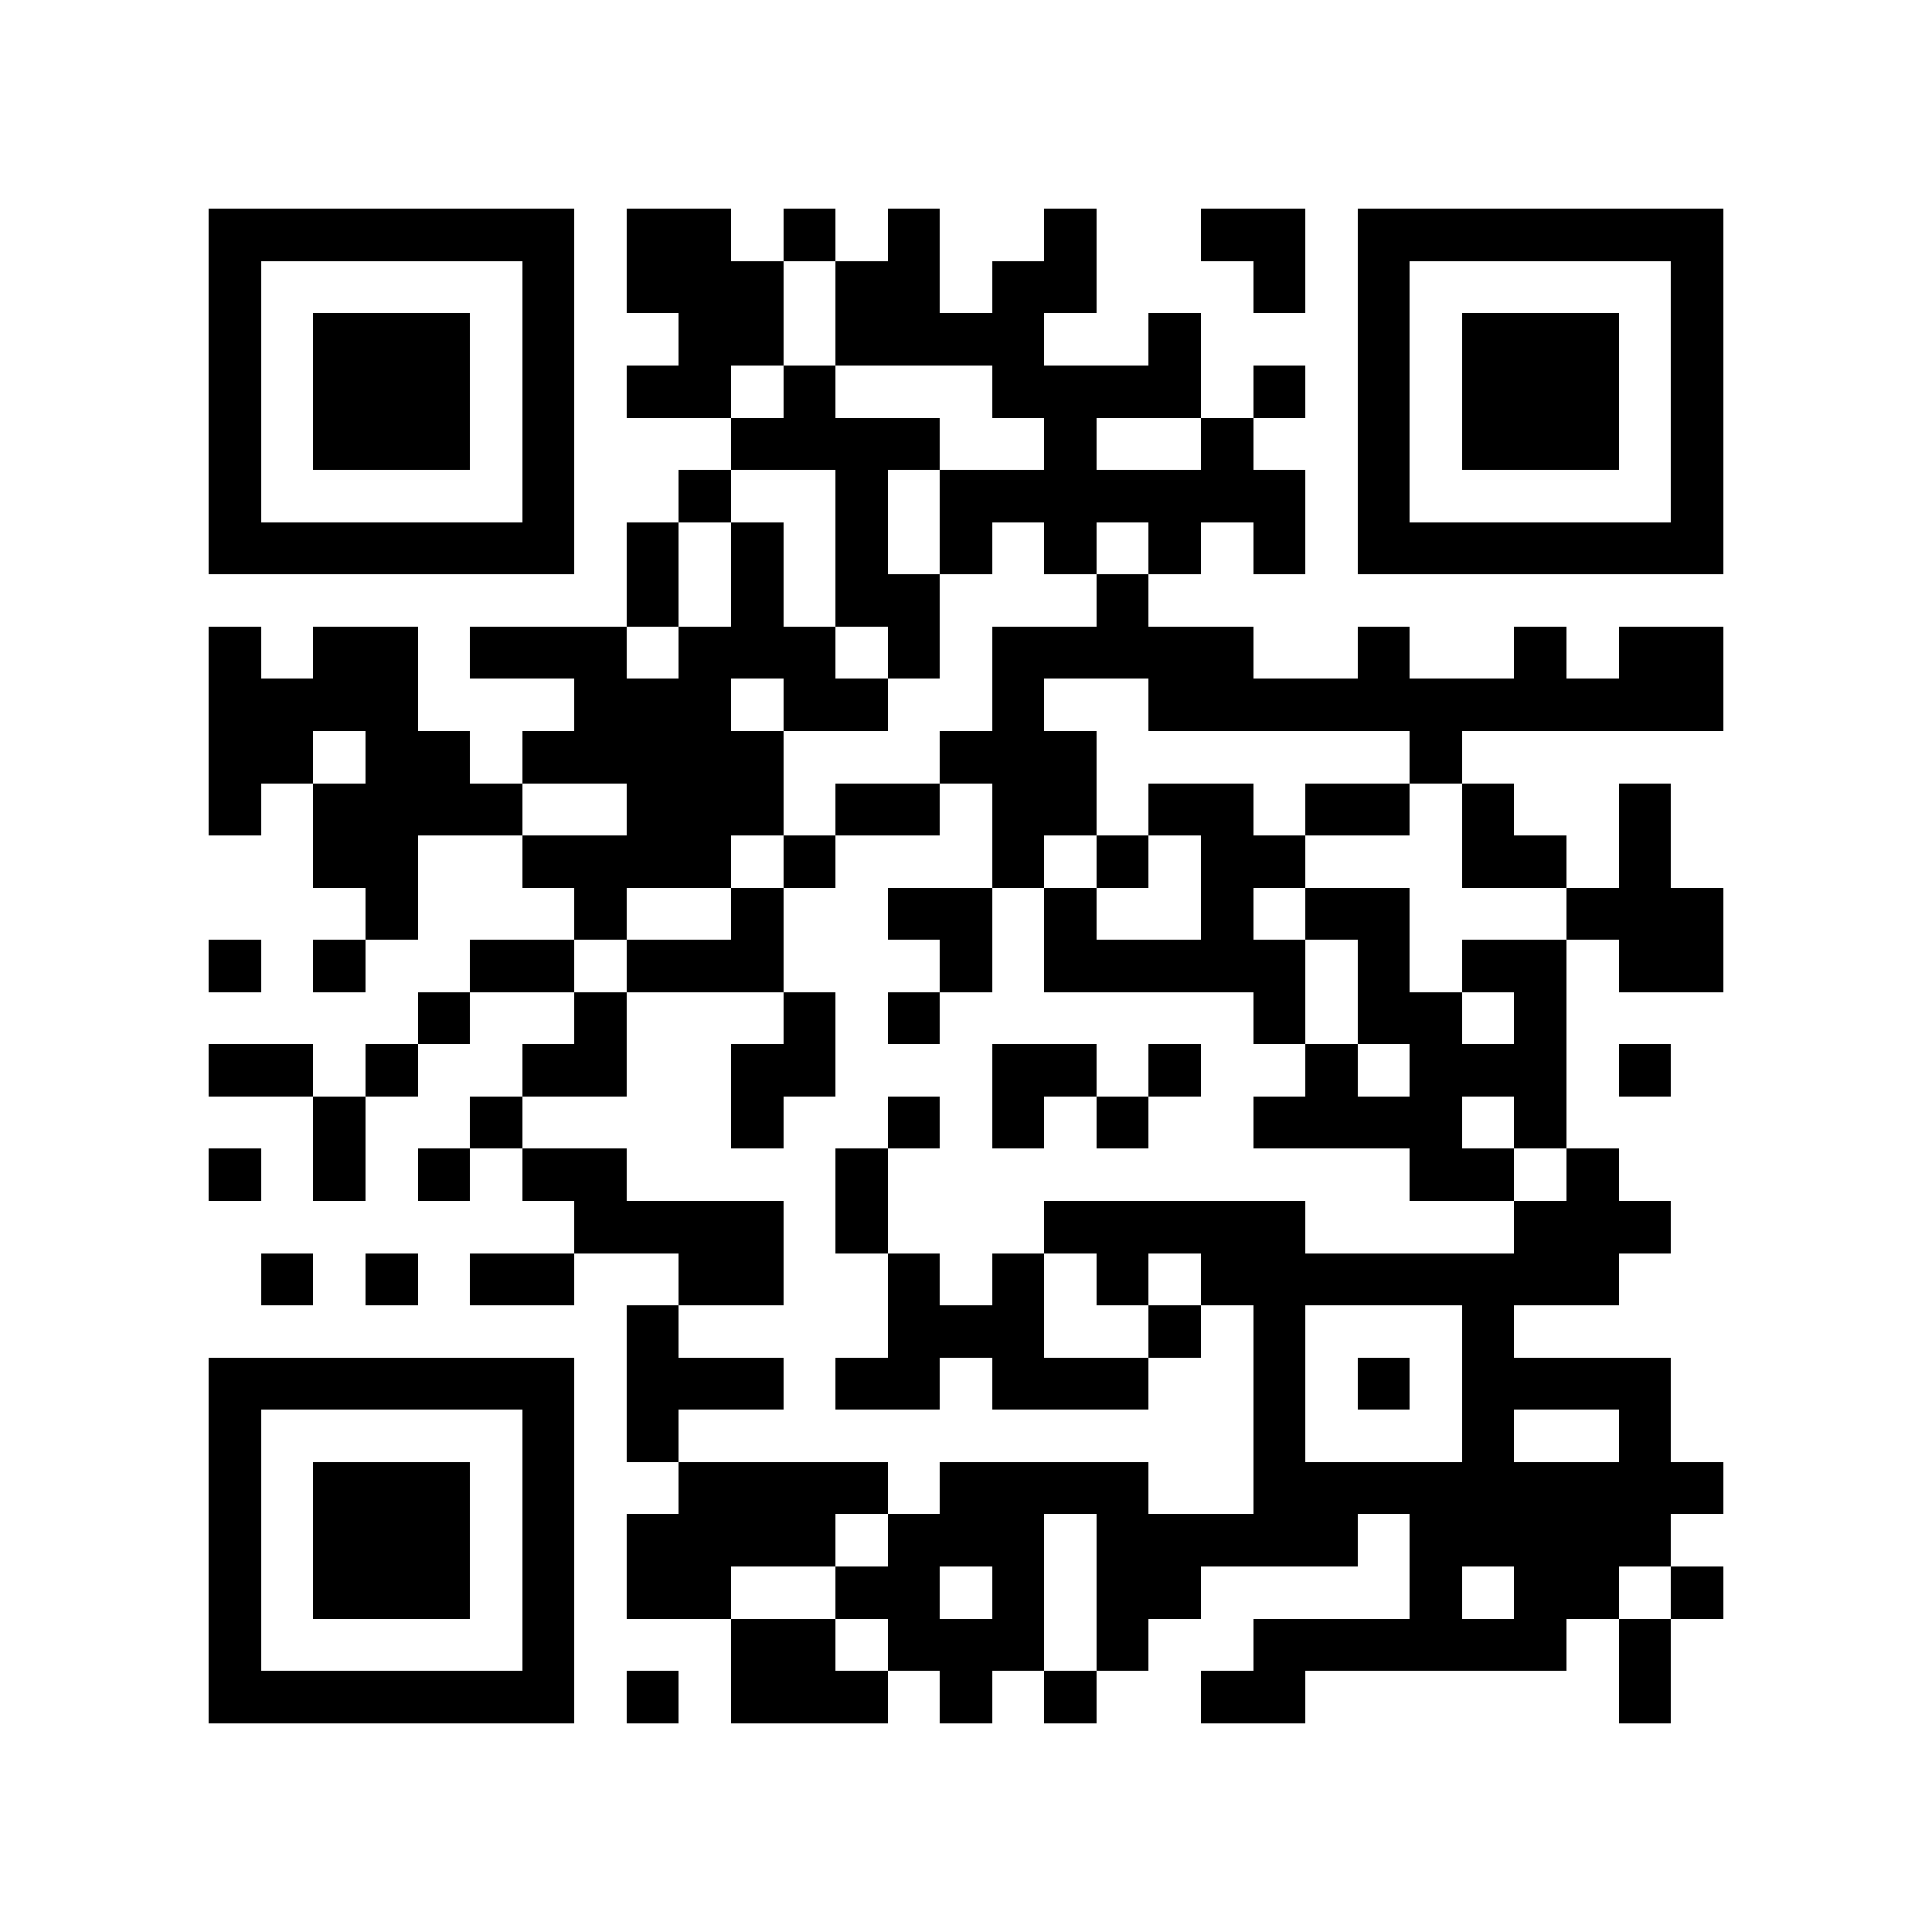 <?xml version="1.0" encoding="utf-8"?><!DOCTYPE svg PUBLIC "-//W3C//DTD SVG 1.1//EN" "http://www.w3.org/Graphics/SVG/1.1/DTD/svg11.dtd"><svg xmlns="http://www.w3.org/2000/svg" viewBox="0 0 37 37" shape-rendering="crispEdges"><path fill="#ffffff" d="M0 0h37v37H0z"/><path stroke="#000000" d="M4 4.5h7m1 0h2m1 0h1m1 0h1m2 0h1m2 0h2m1 0h7M4 5.5h1m5 0h1m1 0h3m1 0h2m1 0h2m3 0h1m1 0h1m5 0h1M4 6.5h1m1 0h3m1 0h1m2 0h2m1 0h4m2 0h1m3 0h1m1 0h3m1 0h1M4 7.5h1m1 0h3m1 0h1m1 0h2m1 0h1m3 0h4m1 0h1m1 0h1m1 0h3m1 0h1M4 8.5h1m1 0h3m1 0h1m3 0h4m2 0h1m2 0h1m2 0h1m1 0h3m1 0h1M4 9.5h1m5 0h1m2 0h1m2 0h1m1 0h7m1 0h1m5 0h1M4 10.5h7m1 0h1m1 0h1m1 0h1m1 0h1m1 0h1m1 0h1m1 0h1m1 0h7M12 11.5h1m1 0h1m1 0h2m3 0h1M4 12.5h1m1 0h2m1 0h3m1 0h3m1 0h1m1 0h5m2 0h1m2 0h1m1 0h2M4 13.5h4m3 0h3m1 0h2m2 0h1m2 0h11M4 14.5h2m1 0h2m1 0h5m3 0h3m6 0h1M4 15.5h1m1 0h4m2 0h3m1 0h2m1 0h2m1 0h2m1 0h2m1 0h1m2 0h1M6 16.5h2m2 0h4m1 0h1m3 0h1m1 0h1m1 0h2m3 0h2m1 0h1M7 17.5h1m3 0h1m2 0h1m2 0h2m1 0h1m2 0h1m1 0h2m3 0h3M4 18.5h1m1 0h1m2 0h2m1 0h3m3 0h1m1 0h5m1 0h1m1 0h2m1 0h2M8 19.5h1m2 0h1m3 0h1m1 0h1m6 0h1m1 0h2m1 0h1M4 20.5h2m1 0h1m2 0h2m2 0h2m3 0h2m1 0h1m2 0h1m1 0h3m1 0h1M6 21.5h1m2 0h1m4 0h1m2 0h1m1 0h1m1 0h1m2 0h4m1 0h1M4 22.5h1m1 0h1m1 0h1m1 0h2m4 0h1m10 0h2m1 0h1M11 23.5h4m1 0h1m3 0h5m4 0h3M5 24.5h1m1 0h1m1 0h2m2 0h2m2 0h1m1 0h1m1 0h1m1 0h8M12 25.5h1m4 0h3m2 0h1m1 0h1m3 0h1M4 26.5h7m1 0h3m1 0h2m1 0h3m2 0h1m1 0h1m1 0h4M4 27.5h1m5 0h1m1 0h1m11 0h1m3 0h1m2 0h1M4 28.5h1m1 0h3m1 0h1m2 0h4m1 0h4m2 0h9M4 29.5h1m1 0h3m1 0h1m1 0h4m1 0h3m1 0h5m1 0h5M4 30.5h1m1 0h3m1 0h1m1 0h2m2 0h2m1 0h1m1 0h2m4 0h1m1 0h2m1 0h1M4 31.5h1m5 0h1m3 0h2m1 0h3m1 0h1m2 0h6m1 0h1M4 32.5h7m1 0h1m1 0h3m1 0h1m1 0h1m2 0h2m6 0h1"/></svg>
